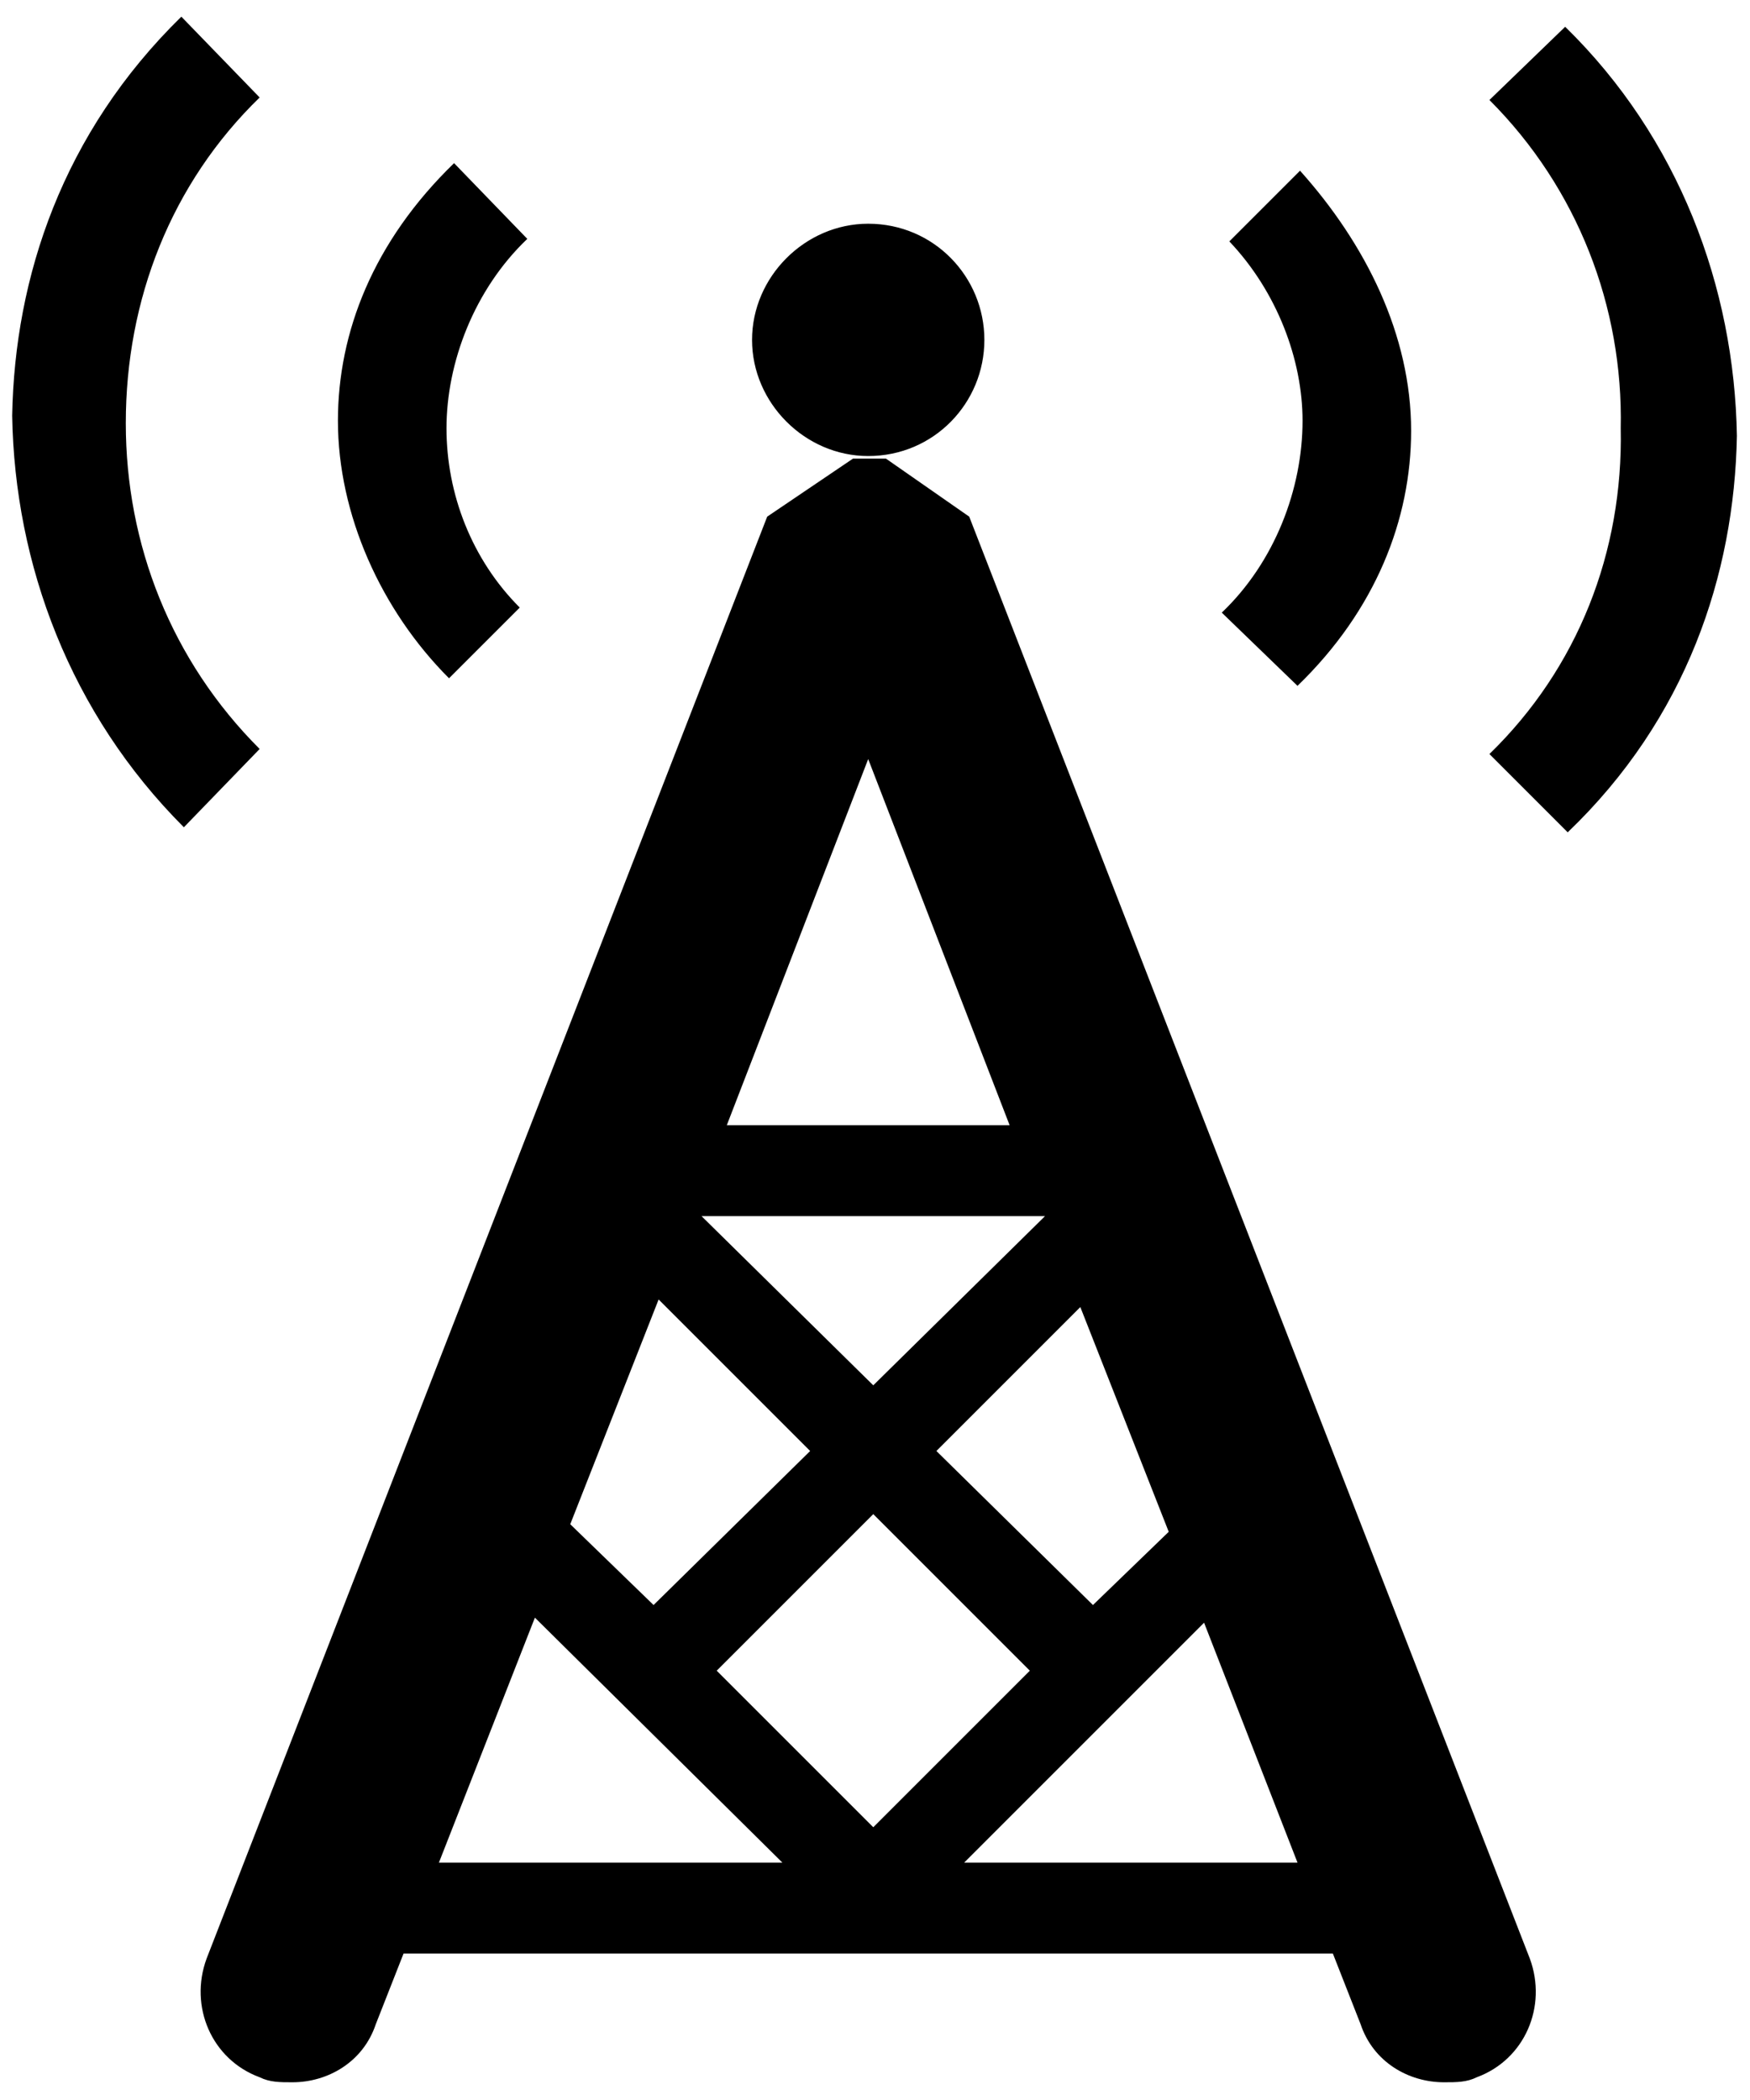 <?xml version="1.0" encoding="UTF-8" standalone="no"?>
<!DOCTYPE svg PUBLIC "-//W3C//DTD SVG 1.1//EN" "http://www.w3.org/Graphics/SVG/1.1/DTD/svg11.dtd">
<!--Generated by Intaglio, www.PurgatoryDesign.com-->
<svg version="1.1" viewBox="29,31,70,84" width="70" height="84" xmlns="http://www.w3.org/2000/svg" xmlns:xlink="http://www.w3.org/1999/xlink"><path d="M39.386,34.899 C35.85,38.334,34.032,42.98,34.032,47.929 C34.032,52.778,35.85,57.424,39.386,60.959 L36.355,64.091 C31.81,59.545,29.588,53.586,29.487,47.627 C29.588,42.071,31.507,36.313,36.254,31.667 L39.386,34.899 Z M88.072,114.09 C87.667,114.291,87.264,114.291,86.759,114.291 C85.344,114.291,83.93,113.483,83.424,111.968 L82.314,109.14 L63.931,109.14 L45.143,109.14 L44.032,111.968 C43.527,113.483,42.112,114.291,40.698,114.291 C40.193,114.291,39.789,114.291,39.385,114.09 C37.466,113.383,36.557,111.261,37.264,109.343 L59.688,51.666 L63.122,49.343 L64.436,49.343 L67.769,51.666 L90.193,109.343 C90.9,111.261,89.991,113.383,88.072,114.09 Z M50.092,40.555 C47.971,42.575,46.86,45.505,46.86,48.131 C46.86,50.757,47.87,53.383,49.79,55.303 L46.961,58.131 C44.234,55.404,42.517,51.565,42.517,47.829 C42.517,44.293,43.931,40.657,47.163,37.526 L50.092,40.555 Z M60.295,105.504 L50.396,95.706 L46.557,105.504 L60.295,105.504 Z M51.81,91.969 L55.143,95.201 L61.406,89.04 L55.345,82.979 L51.81,91.969 Z M57.062,79.646 L63.931,86.413 L70.8,79.646 L57.062,79.646 Z M70.193,97.828 L63.931,91.565 L57.668,97.828 L63.931,104.09 L70.193,97.828 Z M58.072,76.009 L69.385,76.009 L63.728,61.363 L58.072,76.009 Z M59.082,44.596 C59.082,42.071,61.203,39.949,63.728,39.949 C66.355,39.949,68.375,42.071,68.375,44.596 C68.375,47.121,66.355,49.242,63.728,49.242 C61.203,49.242,59.082,47.121,59.082,44.596 Z M72.213,83.282 L66.456,89.04 L72.718,95.201 L75.749,92.272 L72.213,83.282 Z M80.9,105.504 L77.163,95.908 L67.567,105.504 L80.9,105.504 Z M77.871,55.505 C79.991,53.485,81.102,50.555,81.102,47.828 C81.102,45.404,80.092,42.676,78.173,40.656 L81.001,37.828 C83.627,40.757,85.445,44.394,85.445,48.232 C85.445,51.767,84.032,55.404,80.9,58.434 L77.871,55.505 Z M88.577,61.161 C92.112,57.727,93.931,53.081,93.829,48.132 C93.93,43.283,92.112,38.536,88.577,35 L91.607,32.071 C96.153,36.515,98.374,42.475,98.476,48.434 C98.374,53.99,96.456,59.747,91.708,64.293 L88.577,61.161 Z"/></svg>
